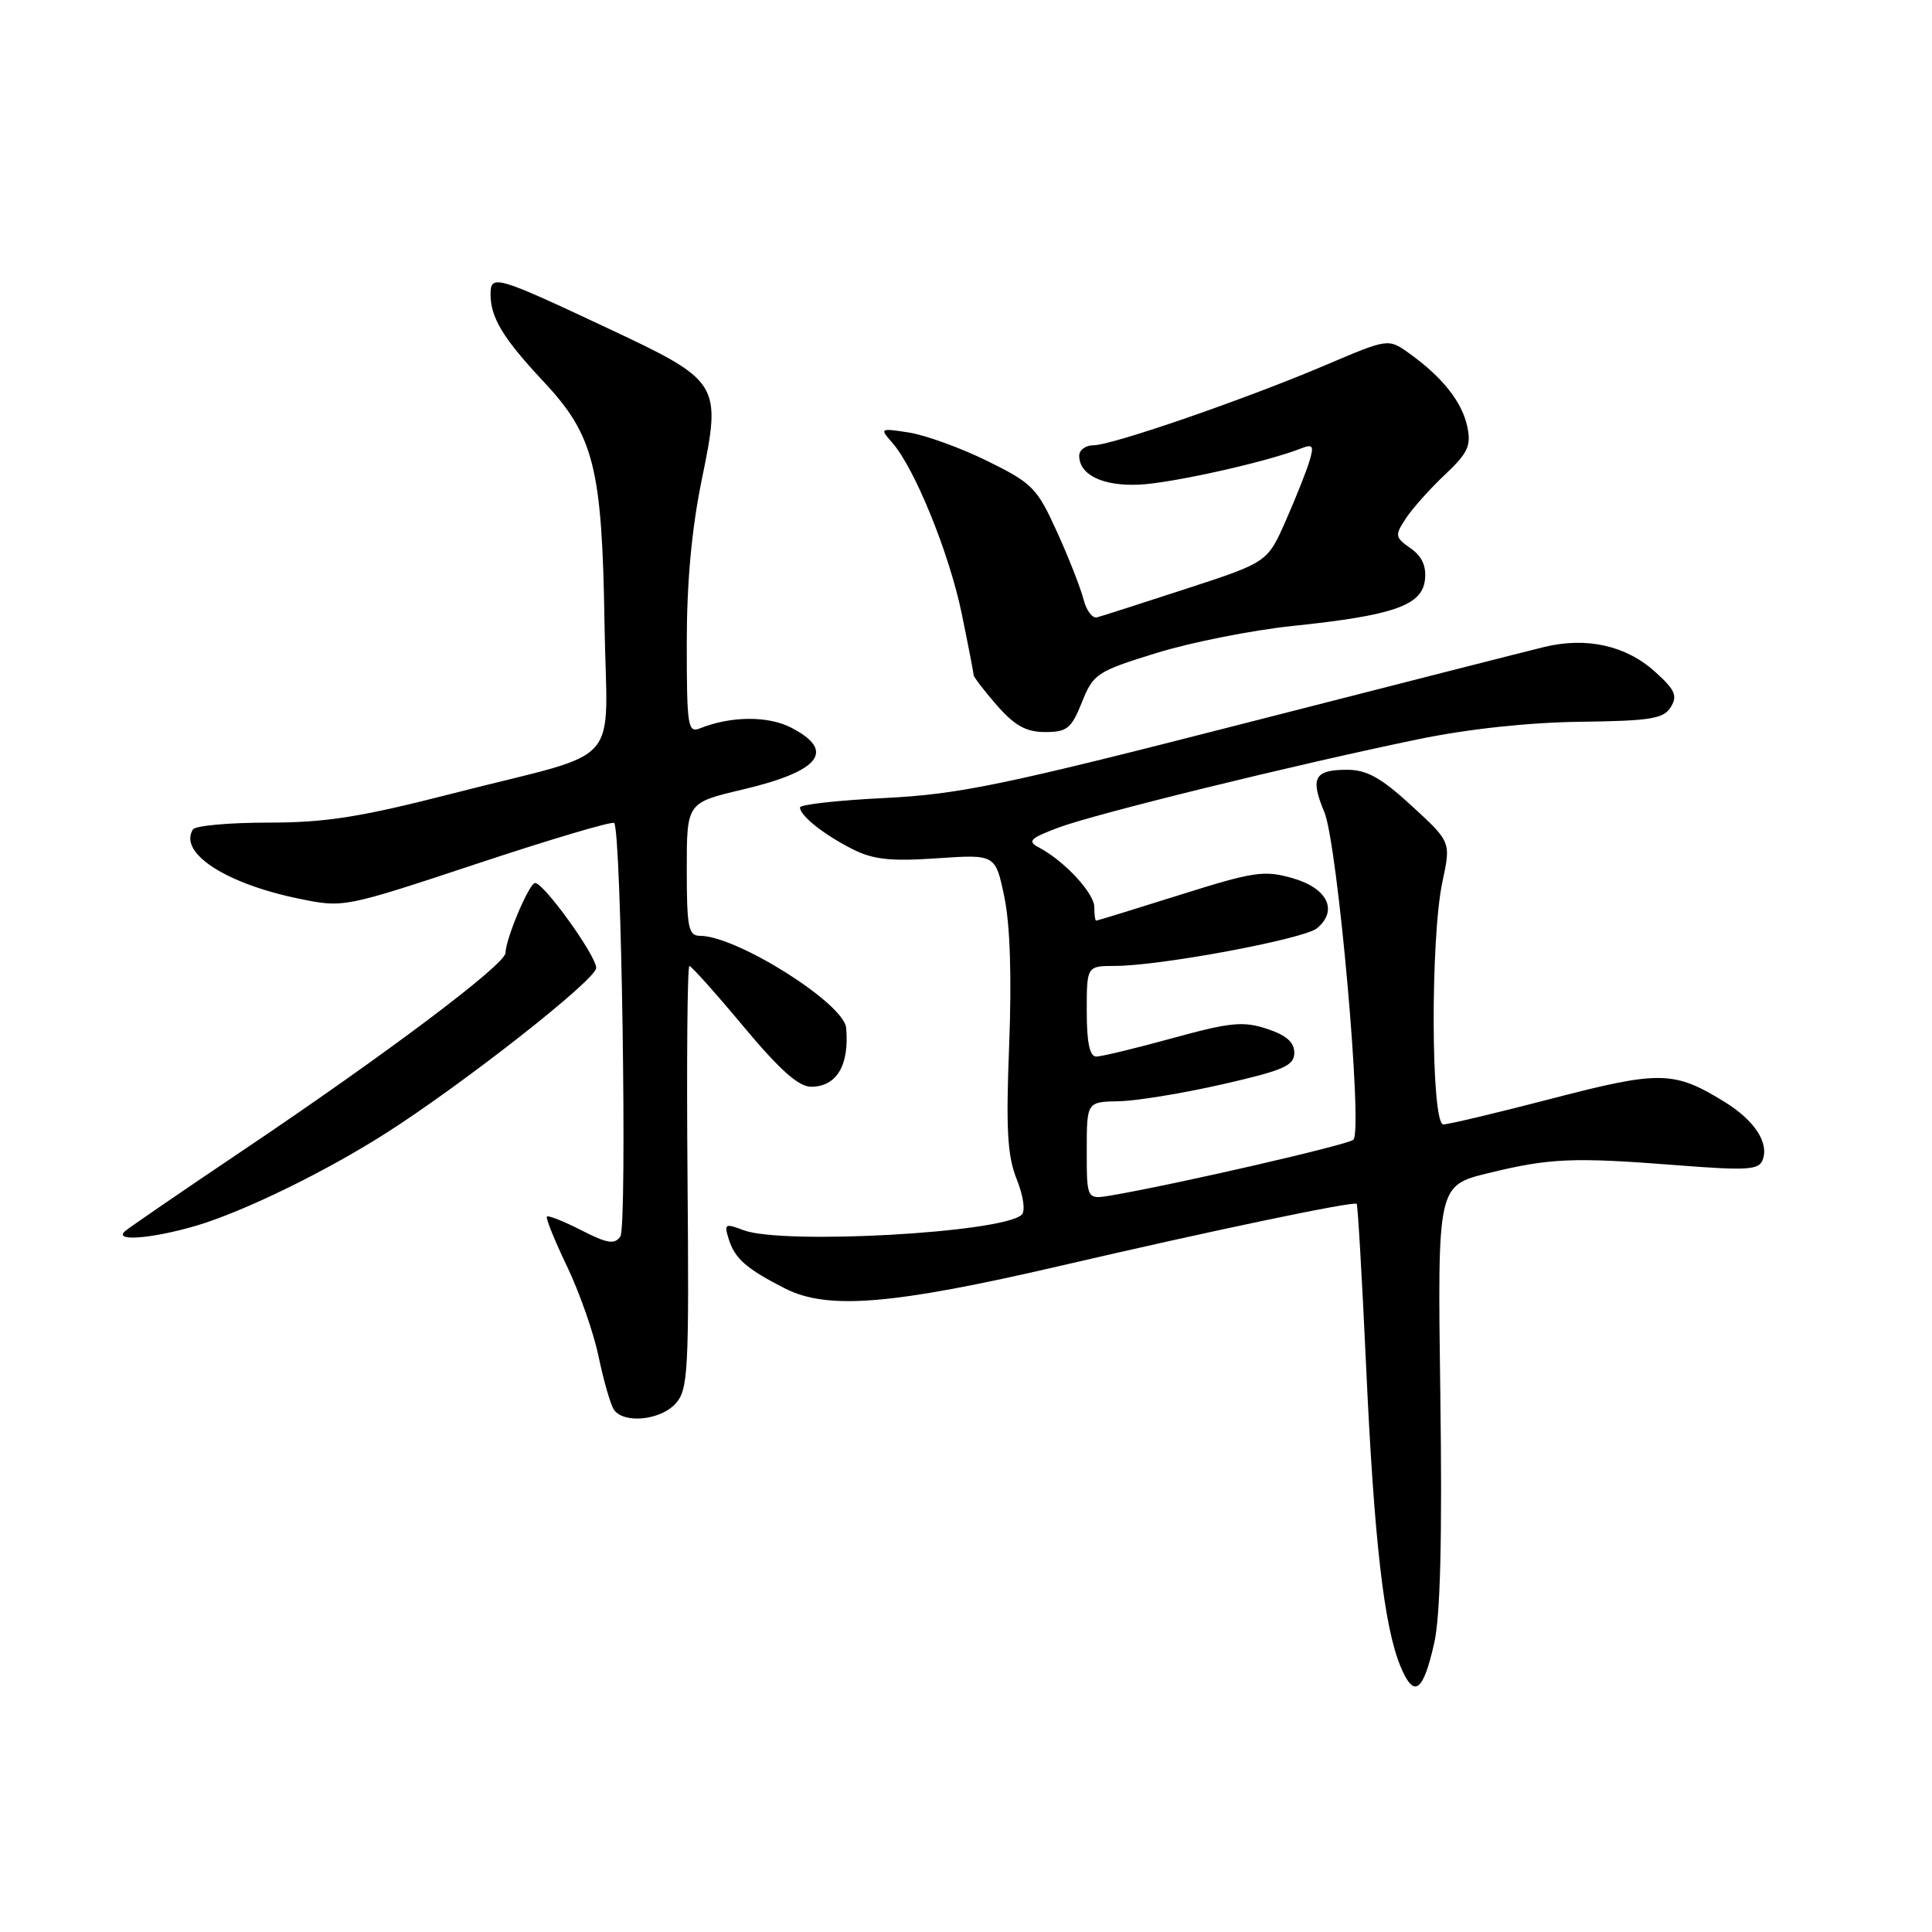 <?xml version="1.0" encoding="UTF-8" standalone="no"?>
<!DOCTYPE svg PUBLIC "-//W3C//DTD SVG 1.1//EN" "http://www.w3.org/Graphics/SVG/1.1/DTD/svg11.dtd" >
<svg xmlns="http://www.w3.org/2000/svg" xmlns:xlink="http://www.w3.org/1999/xlink" version="1.1" viewBox="0 0 256 256">
 <g >
 <path fill="currentColor"
d=" M 190.05 217.67 C 190.86 214.03 191.11 203.72 190.85 184.74 C 190.47 157.10 190.47 157.10 197.19 155.45 C 205.36 153.45 208.46 153.32 222.24 154.40 C 231.50 155.12 233.05 155.03 233.56 153.70 C 234.43 151.43 232.49 148.47 228.55 146.03 C 221.83 141.88 219.98 141.84 205.71 145.55 C 198.44 147.44 191.94 148.99 191.25 148.99 C 189.61 149.00 189.52 124.34 191.13 116.83 C 192.26 111.56 192.26 111.56 187.06 106.78 C 183.00 103.05 181.12 102.00 178.49 102.00 C 174.16 102.00 173.58 103.07 175.48 107.60 C 177.25 111.85 180.62 149.81 179.33 151.02 C 178.60 151.70 155.90 156.92 147.25 158.40 C 144.00 158.95 144.00 158.95 144.00 152.47 C 144.00 146.00 144.00 146.00 148.25 145.92 C 150.59 145.88 156.78 144.86 162.00 143.67 C 170.10 141.82 171.50 141.21 171.50 139.50 C 171.50 138.09 170.43 137.16 167.86 136.32 C 164.73 135.29 163.00 135.46 155.37 137.56 C 150.50 138.90 145.95 140.00 145.26 140.00 C 144.39 140.00 144.00 138.15 144.00 134.00 C 144.00 128.00 144.00 128.00 147.75 127.99 C 153.80 127.98 172.77 124.43 174.51 123.00 C 177.33 120.65 175.91 117.70 171.33 116.38 C 167.53 115.28 166.21 115.47 156.33 118.58 C 150.37 120.46 145.39 121.99 145.25 121.99 C 145.11 122.00 145.00 121.18 145.00 120.19 C 145.00 118.35 141.03 114.07 137.67 112.30 C 136.10 111.47 136.45 111.10 140.17 109.69 C 144.98 107.86 171.78 101.28 188.00 97.94 C 194.51 96.59 202.64 95.72 209.39 95.64 C 218.73 95.52 220.44 95.24 221.39 93.69 C 222.31 92.19 221.95 91.39 219.29 89.00 C 215.45 85.53 210.21 84.37 204.61 85.73 C 202.35 86.28 184.30 90.88 164.50 95.95 C 132.88 104.05 127.13 105.24 117.25 105.74 C 111.06 106.04 106.00 106.61 106.00 106.99 C 106.00 108.08 109.16 110.59 112.95 112.51 C 115.69 113.90 117.99 114.15 124.15 113.73 C 131.90 113.20 131.90 113.20 133.08 118.85 C 133.84 122.48 134.07 129.47 133.72 138.45 C 133.28 149.66 133.48 153.15 134.72 156.26 C 135.61 158.48 135.89 160.48 135.38 160.96 C 132.83 163.36 103.67 164.97 98.50 163.00 C 96.06 162.07 95.92 162.16 96.58 164.25 C 97.38 166.78 98.94 168.14 104.00 170.72 C 109.65 173.60 118.22 172.90 140.50 167.73 C 160.64 163.05 179.27 159.15 179.77 159.51 C 179.91 159.61 180.48 169.33 181.02 181.10 C 182.08 204.14 183.39 215.56 185.58 220.82 C 187.36 225.11 188.58 224.25 190.05 217.67 Z  M 89.51 185.99 C 91.19 184.14 91.31 181.83 91.10 155.99 C 90.97 140.60 91.08 128.00 91.35 128.00 C 91.61 128.00 94.83 131.60 98.50 136.00 C 103.28 141.73 105.82 144.00 107.46 144.00 C 110.86 144.00 112.56 141.16 112.12 136.20 C 111.83 132.95 97.62 124.00 92.75 124.00 C 91.22 124.00 91.00 122.91 91.00 115.18 C 91.00 106.37 91.00 106.37 98.35 104.63 C 108.68 102.20 110.81 99.50 104.84 96.42 C 101.77 94.83 96.83 94.87 92.75 96.51 C 91.14 97.16 91.00 96.24 91.00 85.22 C 91.00 77.11 91.65 70.06 93.01 63.45 C 95.61 50.79 95.43 50.49 80.61 43.53 C 65.71 36.53 65.00 36.32 65.00 39.00 C 65.00 42.10 66.68 44.86 72.06 50.60 C 78.71 57.71 79.78 61.98 80.10 82.58 C 80.40 102.22 83.04 99.23 60.22 105.08 C 47.75 108.28 43.21 109.00 35.53 109.00 C 30.35 109.00 25.87 109.41 25.56 109.91 C 23.64 113.00 29.86 117.07 39.57 119.07 C 45.53 120.30 45.53 120.30 63.22 114.44 C 72.95 111.21 81.12 108.79 81.38 109.05 C 82.34 110.01 83.13 162.51 82.20 163.84 C 81.44 164.93 80.48 164.78 77.04 163.02 C 74.71 161.83 72.65 161.01 72.47 161.20 C 72.28 161.38 73.48 164.35 75.13 167.79 C 76.78 171.23 78.67 176.62 79.32 179.77 C 79.98 182.92 80.88 186.06 81.32 186.75 C 82.56 188.68 87.48 188.23 89.51 185.99 Z  M 26.07 162.39 C 32.29 160.54 43.00 155.32 51.00 150.24 C 61.32 143.68 79.00 129.80 79.00 128.26 C 79.00 126.63 72.07 117.00 70.90 117.00 C 70.13 117.00 67.01 124.38 66.98 126.27 C 66.96 127.80 51.10 139.73 32.00 152.56 C 24.02 157.92 17.07 162.69 16.55 163.15 C 14.99 164.55 20.22 164.12 26.07 162.39 Z  M 143.36 93.05 C 144.87 89.28 145.34 88.97 153.22 86.53 C 157.78 85.12 165.91 83.50 171.30 82.94 C 184.64 81.55 188.42 80.23 188.81 76.85 C 189.02 75.01 188.43 73.72 186.91 72.65 C 184.84 71.20 184.80 70.95 186.27 68.71 C 187.14 67.39 189.46 64.78 191.45 62.91 C 194.52 60.01 194.96 59.07 194.42 56.51 C 193.73 53.26 191.12 49.96 186.73 46.82 C 183.96 44.84 183.96 44.84 175.73 48.34 C 165.16 52.85 147.36 59.00 144.90 59.00 C 143.86 59.00 143.00 59.62 143.00 60.38 C 143.00 62.92 146.11 64.43 150.92 64.22 C 155.22 64.03 167.87 61.21 172.37 59.43 C 173.97 58.80 174.13 59.04 173.51 61.10 C 173.12 62.42 171.70 65.97 170.37 69.00 C 167.94 74.50 167.94 74.50 157.22 78.00 C 151.32 79.92 145.99 81.64 145.37 81.80 C 144.75 81.97 143.94 80.89 143.57 79.41 C 143.19 77.93 141.62 73.91 140.06 70.48 C 137.42 64.66 136.81 64.03 130.84 61.09 C 127.33 59.36 122.66 57.67 120.48 57.32 C 116.60 56.71 116.54 56.75 118.22 58.65 C 121.18 62.00 125.77 73.27 127.42 81.25 C 128.29 85.47 129.00 89.14 129.00 89.42 C 129.00 89.70 130.40 91.52 132.10 93.47 C 134.47 96.17 135.98 97.00 138.50 97.00 C 141.39 97.00 141.97 96.53 143.36 93.05 Z "/>
</g>
</svg>